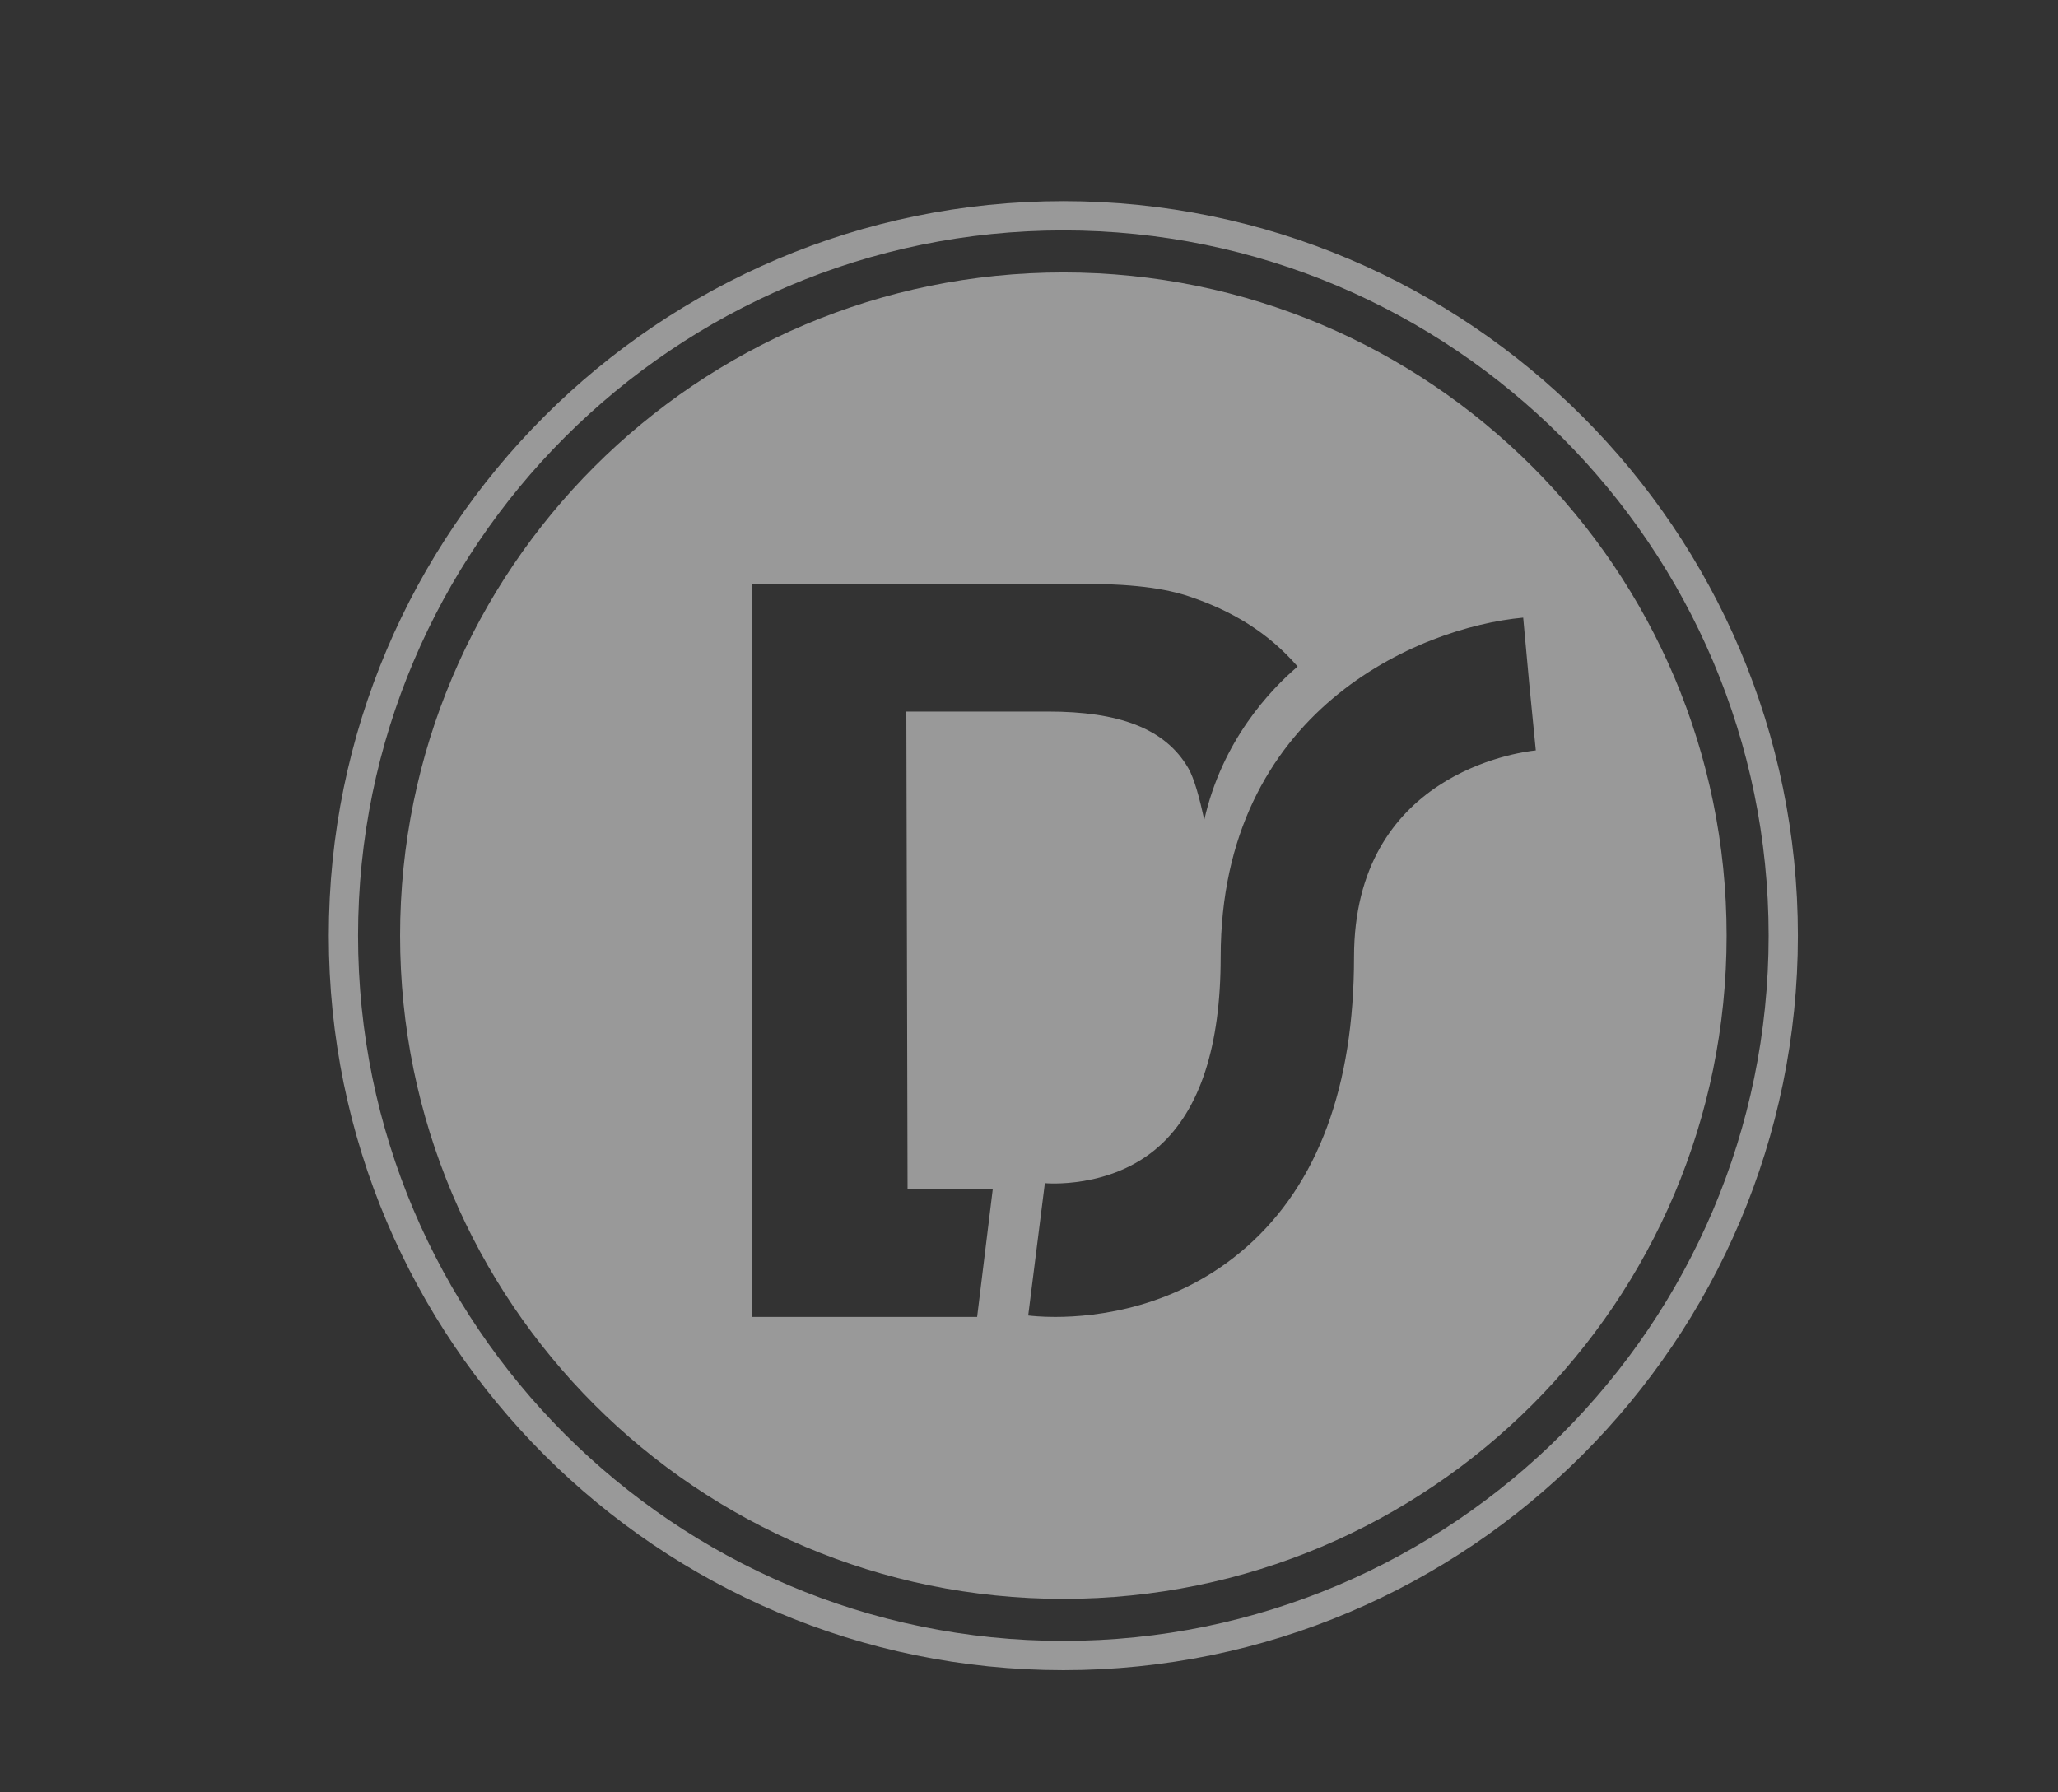 <?xml version="1.0" encoding="utf-8"?>
<!-- Generator: Adobe Illustrator 16.0.0, SVG Export Plug-In . SVG Version: 6.00 Build 0)  -->
<!DOCTYPE svg PUBLIC "-//W3C//DTD SVG 1.1//EN" "http://www.w3.org/Graphics/SVG/1.1/DTD/svg11.dtd">
<svg version="1.1" id="Layer_1" xmlns="http://www.w3.org/2000/svg" xmlns:xlink="http://www.w3.org/1999/xlink" x="0px" y="0px"
	 width="281.333px" height="245px" viewBox="0 0 281.333 245" enable-background="new 0 0 281.333 245" xml:space="preserve">
<rect x="0" y="0" width="281.333" height="245" fill="#333333" stroke="none"/>
<g opacity="0.5">
	<path fill="#FFFFFF" d="M145.363,228.329c-55.37,0-100.417-45.046-100.417-100.415S89.993,27.499,145.363,27.499
		c55.367,0,100.414,45.046,100.414,100.415S200.732,228.329,145.363,228.329z M145.363,31.499
		c-53.165,0-96.417,43.251-96.417,96.415c0,53.163,43.252,96.415,96.417,96.415c53.162,0,96.414-43.252,96.414-96.415
		S198.527,31.499,145.363,31.499z"/>
</g>
<g id="Layer_1_1_" display="none">
	<g id="Layer_2" display="inline">
		<rect x="-162.315" y="-107.989" fill="#AB264D" width="608.856" height="463.1"/>
	</g>
	<rect x="-20.333" y="-12" display="inline" fill="#252C34" width="308.5" height="263"/>
</g>
<path opacity="0.5" fill="#FFFFFF" d="M145.363,37.245c-50.076,0-90.67,40.594-90.67,90.669c0,50.076,40.594,90.669,90.67,90.669
	c50.075,0,90.668-40.593,90.668-90.669C236.031,77.839,195.438,37.245,145.363,37.245z M133.575,180.038h-30.799V79.79h44.057
	c6.229,0,11.412,0.338,15.546,1.688c5.978,1.973,10.964,4.966,15.011,9.642c-3.684,3.141-10.313,10.088-12.762,20.955
	c-0.617-2.813-1.347-5.642-2.2-7.092c-3.205-5.475-9.589-7.704-19.144-7.704h-19.385l0.167,65.27h11.65L133.575,180.038z
	 M185.099,130.839c0,17.697-4.937,31.028-14.681,39.625c-9.457,8.34-20.475,9.574-26.17,9.574c-1.934,0-3.252-0.145-3.689-0.197
	l2.277-18.091c0.008,0,9.037,0.876,15.658-5.083c5.56-5.001,8.375-13.69,8.375-25.828c0-33.703,27.05-45.089,41.355-46.403
	l0.836,9.12l0.887,9.029C207.408,102.849,185.099,105.918,185.099,130.839z"/>
</svg>
